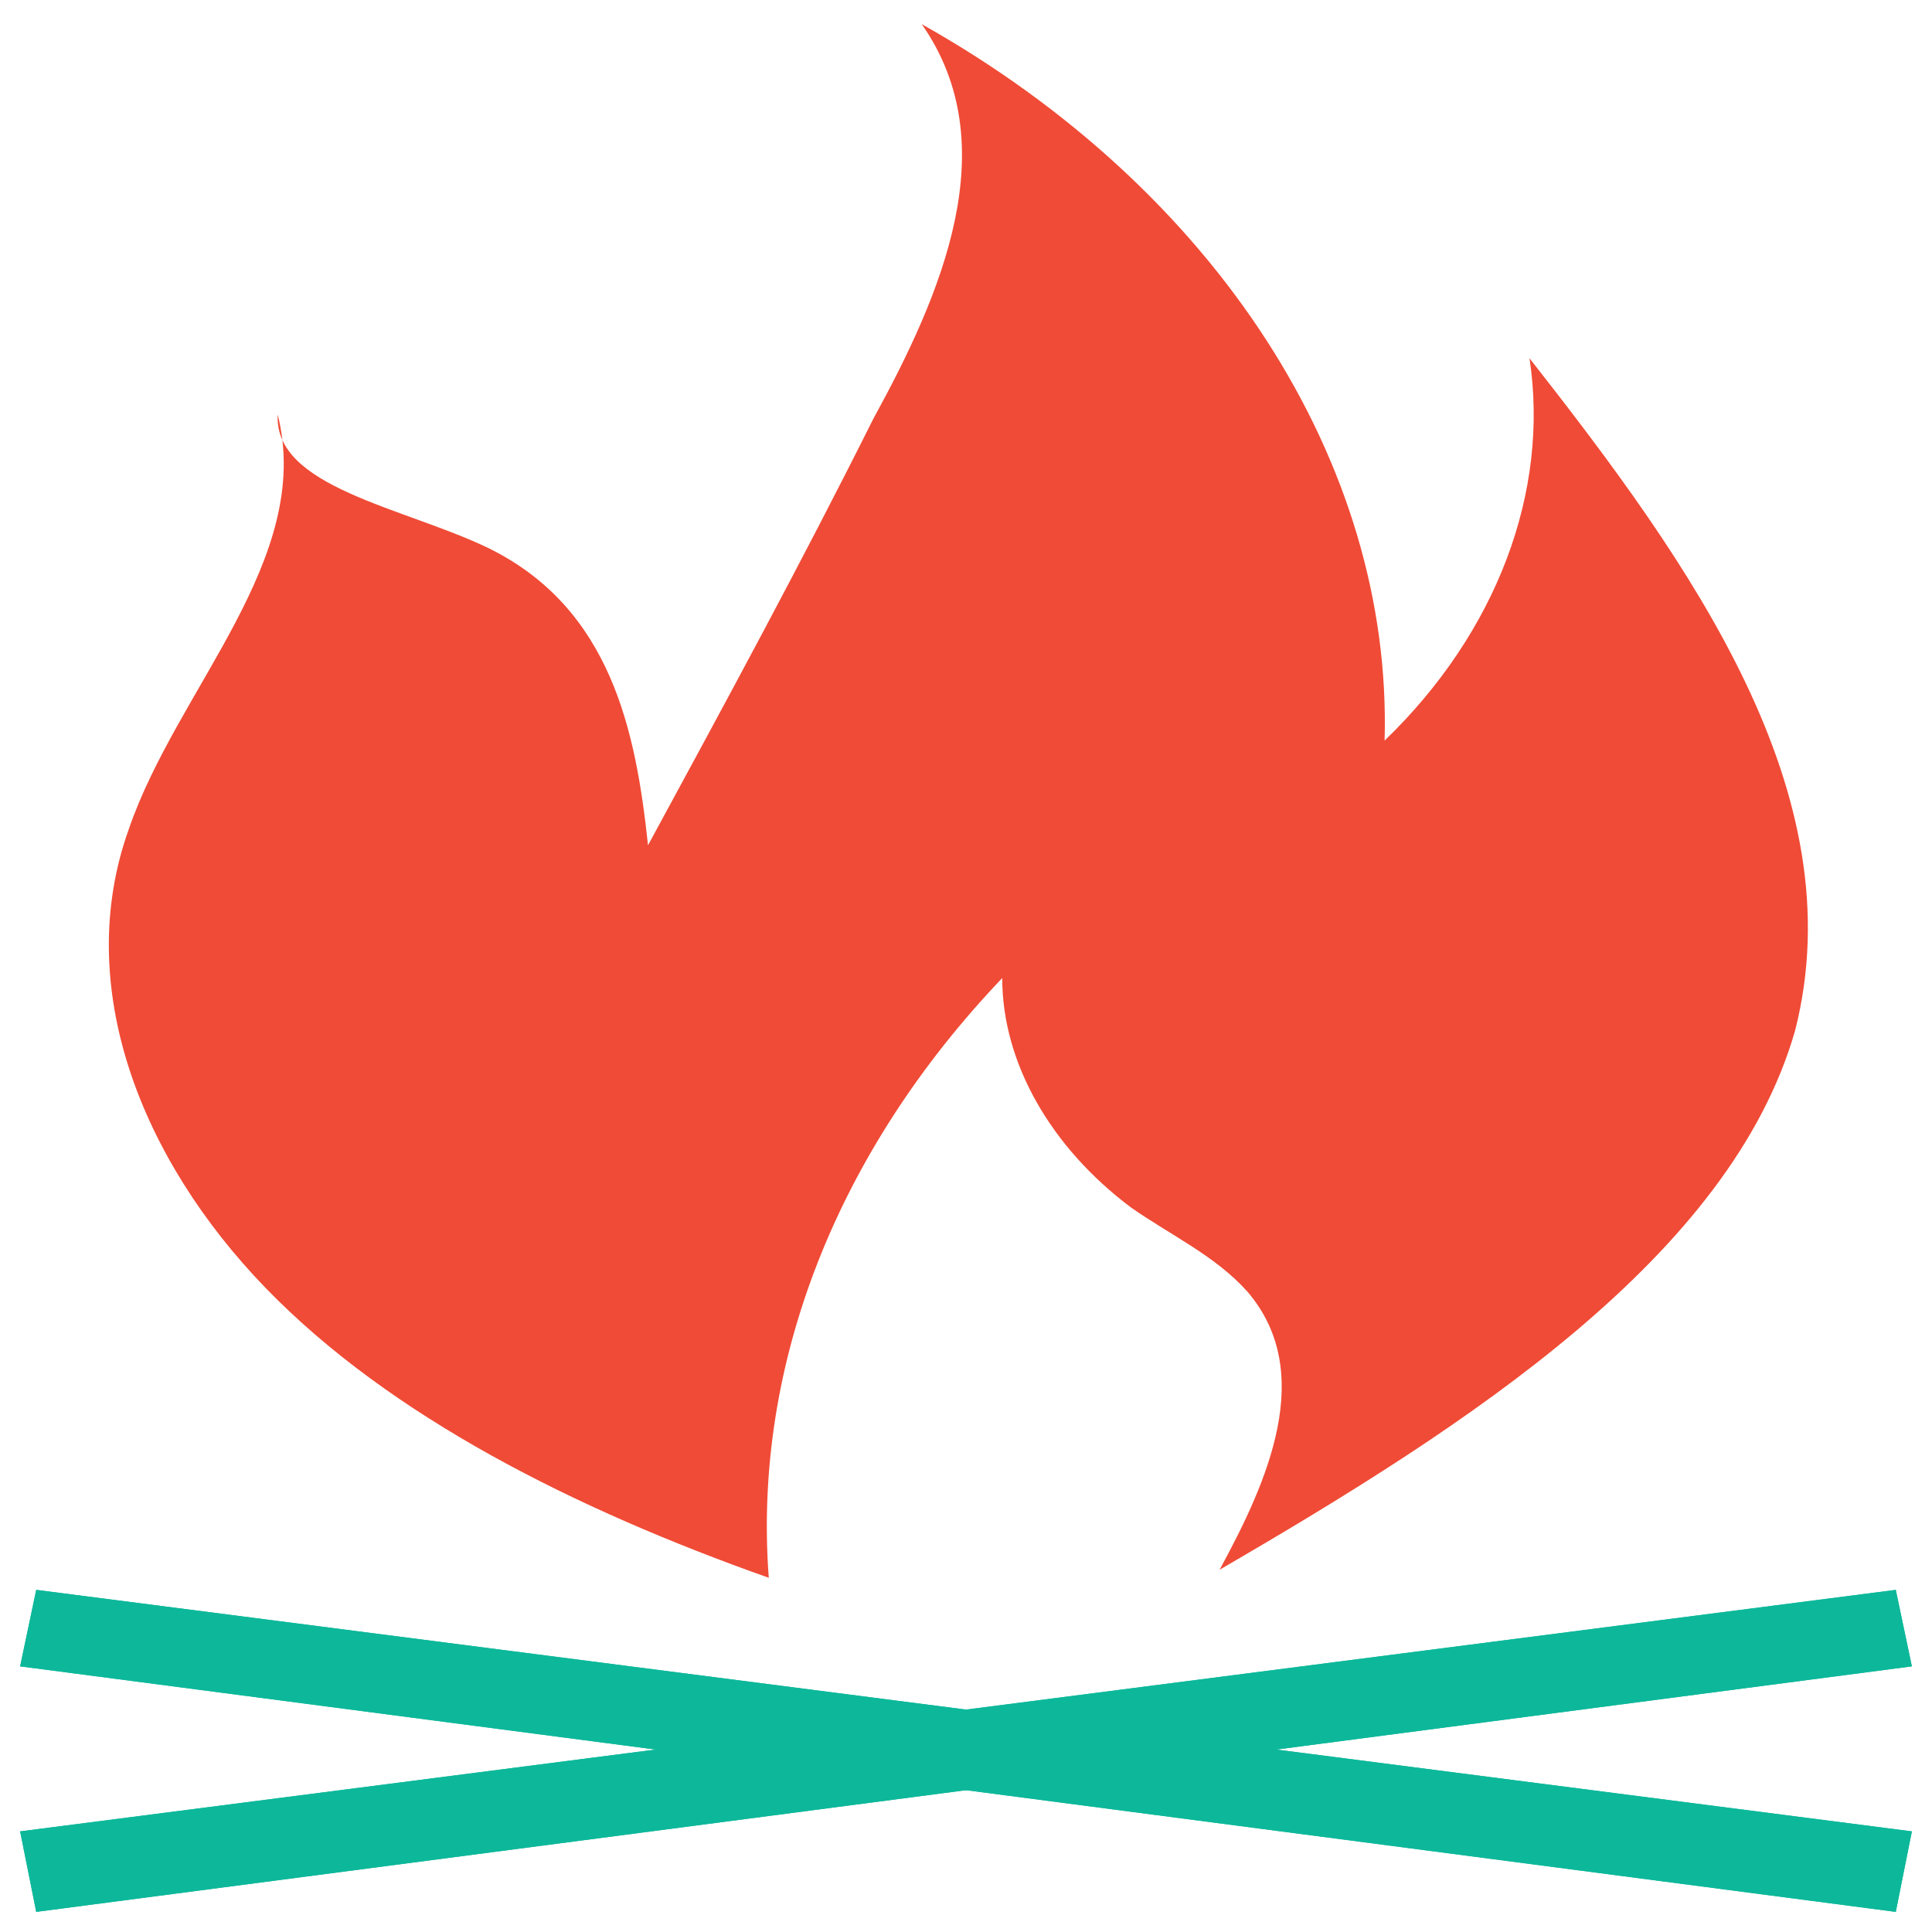 <?xml version="1.0" encoding="utf-8"?>
<!-- Generator: Adobe Illustrator 18.0.0, SVG Export Plug-In . SVG Version: 6.00 Build 0)  -->
<!DOCTYPE svg PUBLIC "-//W3C//DTD SVG 1.1//EN" "http://www.w3.org/Graphics/SVG/1.1/DTD/svg11.dtd">
<svg version="1.1" id="Layer_1" xmlns="http://www.w3.org/2000/svg" xmlns:xlink="http://www.w3.org/1999/xlink" x="0px" y="0px"
	 viewBox="0 0 48 48" enable-background="new 0 0 48 48" xml:space="preserve">
<g>
	<path fill="#F04B36" d="M30.3,39c1.2-2.2,2.4-4.9,0.7-6.9c-0.8-0.9-1.9-1.4-2.9-2.1c-2-1.5-3.2-3.6-3.2-5.7
		c-4.1,4.3-6.2,9.6-5.8,14.9c-4.8-1.7-9.4-4-12.5-7.2c-3.1-3.2-4.8-7.5-3.4-11.4c1.2-3.5,4.6-6.7,3.7-10.3c-0.1,1.8,3.1,2.3,5.2,3.3
		c3.1,1.5,3.7,4.6,4,7.4c1.9-3.5,3.8-7,5.6-10.6c1.7-3.1,3.3-6.8,1.2-9.8c7.3,4.1,11.7,10.9,11.5,17.8c2.8-2.7,4.1-6.2,3.6-9.5
		c4,5.1,8.1,10.8,6.6,16.7C43,31.2,36.5,35.4,30.3,39z"/>
	<polygon fill="#0DB89A" points="0.9,47.5 0.5,45.5 47.1,39.5 47.5,41.4 	"/>
	<polygon fill="#0DB89A" points="0.9,47.5 0.5,45.5 47.1,39.5 47.5,41.4 	"/>
	<polygon fill="#0DB89A" points="47.1,47.5 0.5,41.4 0.9,39.5 47.5,45.5 	"/>
	<polygon fill="#0DB89A" points="47.1,47.5 0.5,41.4 0.9,39.5 47.5,45.5 	"/>
</g>
</svg>
